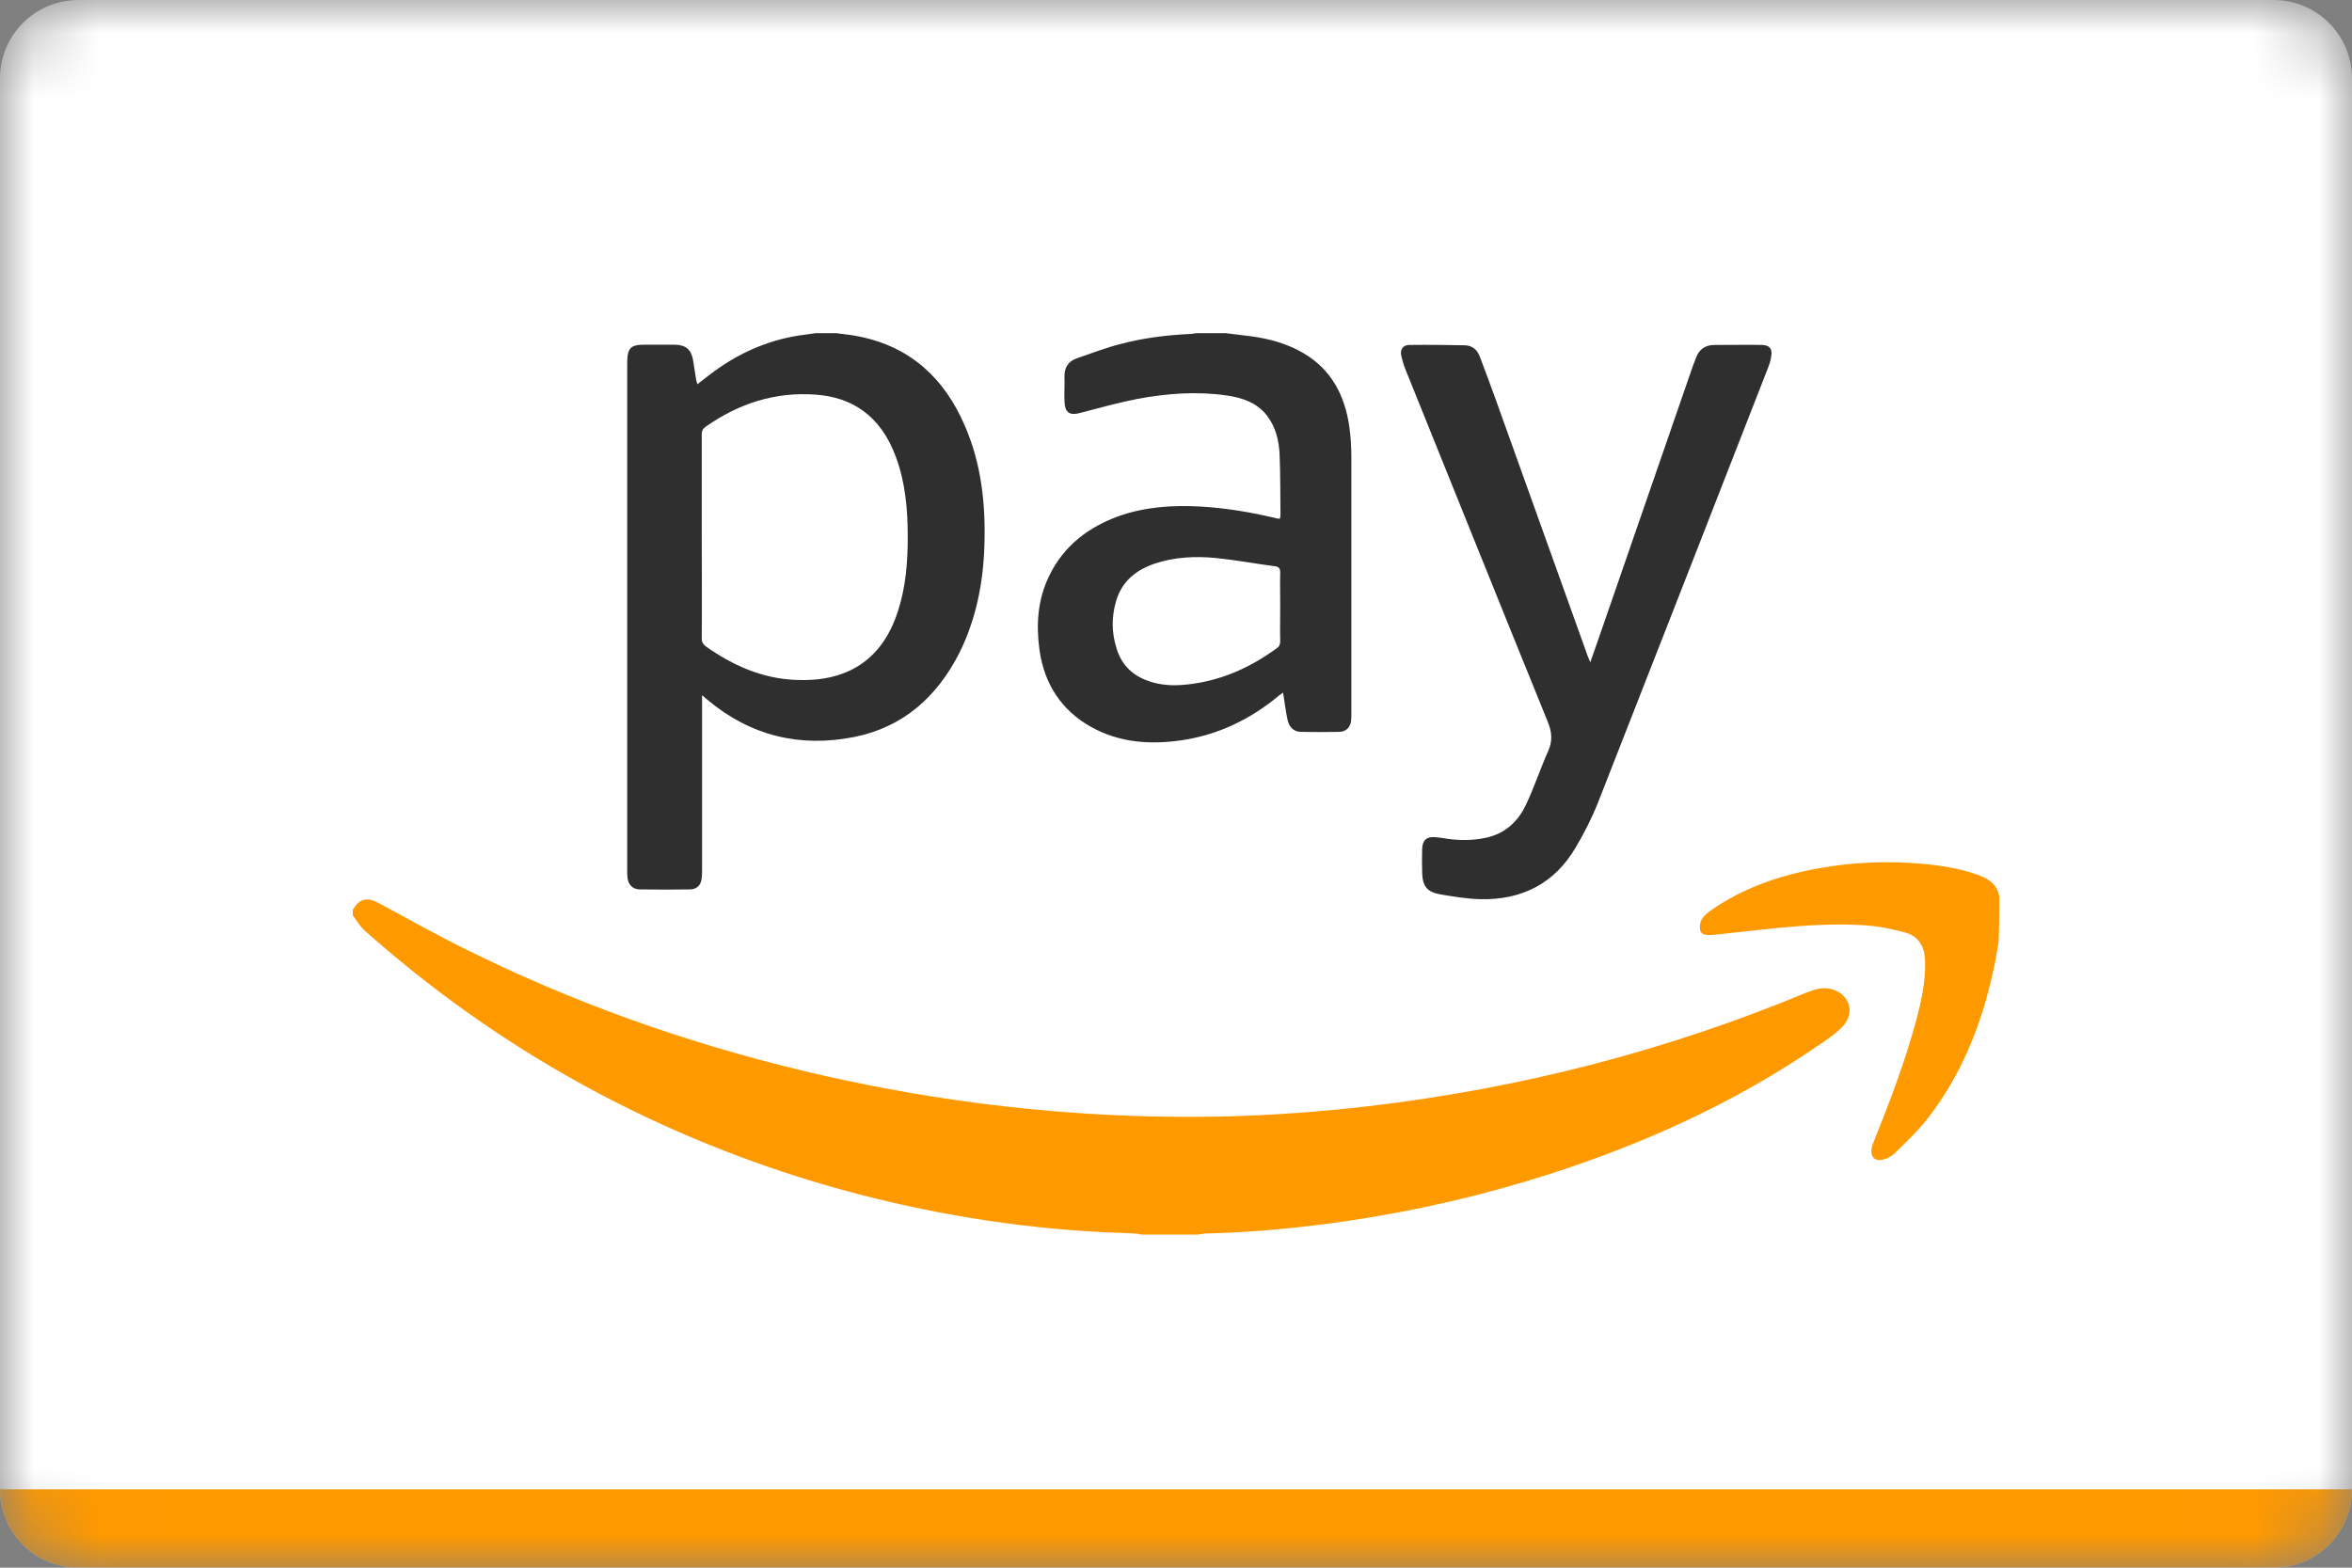 <svg width="36" height="24" viewBox="0 0 36 24" fill="none" xmlns="http://www.w3.org/2000/svg">
<rect x="0" y="0" width="36" height="24" fill="#808080" stroke="none"/>
<mask id="mask0_65_43" style="mask-type:luminance" maskUnits="userSpaceOnUse" x="0" y="0" width="36" height="24">
<path d="M34.8 0H1.2C0.537 0 0 0.537 0 1.2V22.8C0 23.463 0.537 24 1.2 24H34.8C35.463 24 36 23.463 36 22.8V1.2C36 0.537 35.463 0 34.8 0Z" fill="white"/>
</mask>
<g mask="url(#mask0_65_43)">
<path d="M34.8 0H1.2C0.537 0 0 0.537 0 1.2V22.8C0 23.463 0.537 24 1.2 24H34.8C35.463 24 36 23.463 36 22.8V1.2C36 0.537 35.463 0 34.8 0Z" fill="white"/>
<path fill-rule="evenodd" clip-rule="evenodd" d="M0 22.8H36C36 23.463 35.463 24 34.8 24H1.2C0.537 24 0 23.463 0 22.8Z" fill="#FF9900"/>
<path d="M28.034 15.143C27.901 15.109 27.784 15.143 27.661 15.191C25.509 16.087 23.274 16.661 20.955 16.934C20.244 17.017 19.529 17.07 18.813 17.09C17.509 17.124 16.205 17.051 14.911 16.88C14.038 16.764 13.17 16.603 12.312 16.398C10.499 15.965 8.749 15.342 7.082 14.51C6.65 14.296 6.229 14.057 5.802 13.829C5.616 13.727 5.498 13.756 5.4 13.931V14.014C5.459 14.092 5.508 14.179 5.582 14.247C7.347 15.815 9.337 16.997 11.562 17.795C12.636 18.18 13.739 18.462 14.862 18.647C15.548 18.759 16.234 18.832 16.93 18.866C17.077 18.871 17.224 18.876 17.372 18.885C17.406 18.885 17.44 18.895 17.474 18.9H18.342C18.377 18.895 18.411 18.885 18.445 18.885C19.176 18.866 19.906 18.798 20.631 18.691C21.681 18.535 22.71 18.297 23.715 17.975C25.166 17.508 26.544 16.885 27.803 16.024C27.941 15.931 28.083 15.839 28.196 15.722C28.406 15.508 28.308 15.216 28.034 15.143Z" fill="#FF9900"/>
<path d="M30.6 13.719C30.562 13.516 30.408 13.438 30.235 13.38C29.96 13.288 29.676 13.245 29.387 13.221C28.858 13.177 28.329 13.201 27.809 13.298C27.231 13.405 26.683 13.593 26.196 13.931C26.139 13.97 26.081 14.018 26.047 14.076C26.018 14.12 26.013 14.188 26.023 14.241C26.038 14.304 26.105 14.318 26.167 14.313C26.196 14.313 26.225 14.313 26.254 14.309L27.193 14.207C27.655 14.164 28.117 14.134 28.579 14.168C28.776 14.183 28.969 14.226 29.156 14.275C29.363 14.328 29.455 14.487 29.465 14.695C29.479 15.019 29.407 15.329 29.325 15.638C29.156 16.262 28.925 16.866 28.685 17.465C28.67 17.504 28.651 17.547 28.646 17.586C28.627 17.707 28.694 17.779 28.81 17.755C28.877 17.741 28.954 17.702 29.002 17.654C29.18 17.48 29.363 17.306 29.513 17.112C30.028 16.445 30.331 15.681 30.509 14.86C30.543 14.715 30.567 14.565 30.591 14.42C30.6 14.193 30.6 13.956 30.6 13.719Z" fill="#FF9900"/>
<path d="M21.448 5.445C21.465 5.52 21.487 5.595 21.518 5.67C22.242 7.463 22.963 9.261 23.692 11.054C23.753 11.208 23.766 11.336 23.7 11.491C23.577 11.765 23.485 12.048 23.358 12.317C23.244 12.56 23.064 12.737 22.8 12.812C22.616 12.86 22.427 12.869 22.234 12.851C22.141 12.843 22.049 12.82 21.957 12.816C21.834 12.807 21.773 12.865 21.768 12.993C21.764 13.116 21.764 13.24 21.768 13.359C21.773 13.562 21.838 13.655 22.04 13.691C22.247 13.726 22.453 13.761 22.664 13.766C23.292 13.779 23.793 13.527 24.117 12.975C24.245 12.759 24.363 12.529 24.456 12.295C25.325 10.082 26.19 7.865 27.055 5.648C27.082 5.581 27.104 5.515 27.112 5.445C27.13 5.339 27.082 5.286 26.976 5.281C26.73 5.277 26.489 5.281 26.243 5.281C26.107 5.281 26.01 5.343 25.962 5.471C25.944 5.52 25.922 5.573 25.905 5.621L24.627 9.318C24.535 9.587 24.442 9.852 24.341 10.14C24.324 10.1 24.315 10.078 24.306 10.056C23.832 8.735 23.358 7.41 22.884 6.089C22.809 5.882 22.73 5.67 22.651 5.462C22.611 5.352 22.532 5.286 22.414 5.286C22.133 5.281 21.852 5.277 21.571 5.281C21.474 5.281 21.426 5.352 21.448 5.445Z" fill="#2F2F2F"/>
<path d="M15.911 9.954C15.858 9.565 15.88 9.181 16.06 8.814C16.284 8.351 16.666 8.064 17.14 7.896C17.535 7.759 17.948 7.732 18.366 7.754C18.765 7.777 19.156 7.843 19.542 7.936C19.555 7.94 19.573 7.94 19.591 7.94C19.595 7.918 19.599 7.905 19.599 7.887C19.595 7.582 19.599 7.273 19.586 6.968C19.578 6.752 19.529 6.54 19.393 6.363C19.235 6.16 19.011 6.089 18.774 6.054C18.317 5.988 17.86 6.023 17.408 6.107C17.118 6.164 16.828 6.244 16.543 6.319C16.372 6.368 16.297 6.319 16.293 6.138C16.288 6.019 16.297 5.895 16.293 5.771C16.288 5.626 16.354 5.528 16.486 5.484C16.706 5.409 16.921 5.325 17.145 5.268C17.492 5.175 17.847 5.131 18.207 5.113C18.247 5.113 18.282 5.104 18.317 5.1H18.756C18.892 5.118 19.024 5.131 19.156 5.149C19.437 5.188 19.709 5.263 19.955 5.409C20.381 5.661 20.583 6.054 20.653 6.531C20.675 6.69 20.684 6.849 20.684 7.008V10.93C20.684 10.961 20.684 10.996 20.68 11.032C20.671 11.133 20.605 11.2 20.504 11.204C20.302 11.208 20.104 11.208 19.902 11.204C19.797 11.2 19.727 11.124 19.705 11.01C19.678 10.877 19.661 10.745 19.639 10.603C19.613 10.621 19.595 10.634 19.578 10.647C19.143 11.01 18.651 11.248 18.093 11.332C17.61 11.403 17.136 11.372 16.701 11.129C16.244 10.873 15.985 10.471 15.911 9.954ZM17.544 10.413C17.746 10.493 17.953 10.502 18.163 10.48C18.673 10.427 19.125 10.228 19.538 9.927C19.578 9.901 19.595 9.87 19.595 9.817C19.591 9.645 19.595 9.468 19.595 9.296C19.595 9.119 19.591 8.943 19.595 8.766C19.595 8.704 19.578 8.678 19.516 8.669C19.209 8.629 18.906 8.572 18.598 8.541C18.291 8.514 17.983 8.527 17.685 8.625C17.391 8.722 17.171 8.898 17.083 9.203C17.013 9.442 17.013 9.68 17.088 9.919C17.158 10.162 17.316 10.325 17.544 10.413Z" fill="#2F2F2F"/>
<path d="M9.6 5.577C9.6 5.321 9.644 5.272 9.903 5.277H10.329C10.5 5.281 10.583 5.352 10.61 5.524C10.627 5.626 10.64 5.727 10.658 5.829C10.662 5.846 10.671 5.86 10.675 5.882C10.763 5.815 10.847 5.745 10.934 5.683C11.352 5.378 11.817 5.184 12.331 5.122C12.384 5.113 12.436 5.109 12.489 5.1H12.796C12.915 5.118 13.038 5.126 13.157 5.153C13.938 5.312 14.456 5.793 14.768 6.518C15.023 7.105 15.089 7.728 15.067 8.36C15.049 8.929 14.939 9.481 14.685 9.994C14.342 10.669 13.824 11.133 13.073 11.283C12.243 11.447 11.488 11.266 10.829 10.714C10.807 10.696 10.785 10.674 10.746 10.643V13.324C10.746 13.359 10.746 13.399 10.741 13.434C10.737 13.54 10.671 13.616 10.561 13.616C10.302 13.62 10.043 13.62 9.784 13.616C9.679 13.611 9.613 13.54 9.604 13.43C9.6 13.395 9.6 13.355 9.6 13.32V5.577ZM10.741 9.768C10.737 9.822 10.759 9.857 10.798 9.892C11.216 10.188 11.664 10.387 12.177 10.409C12.924 10.444 13.495 10.139 13.745 9.353C13.864 8.987 13.894 8.607 13.894 8.223C13.894 7.803 13.859 7.392 13.714 6.999C13.477 6.35 13.029 6.08 12.48 6.041C11.861 5.997 11.308 6.178 10.803 6.531C10.759 6.562 10.741 6.593 10.741 6.65V8.209C10.741 8.731 10.746 9.247 10.741 9.768Z" fill="#2F2F2F"/>
</g>
</svg>
